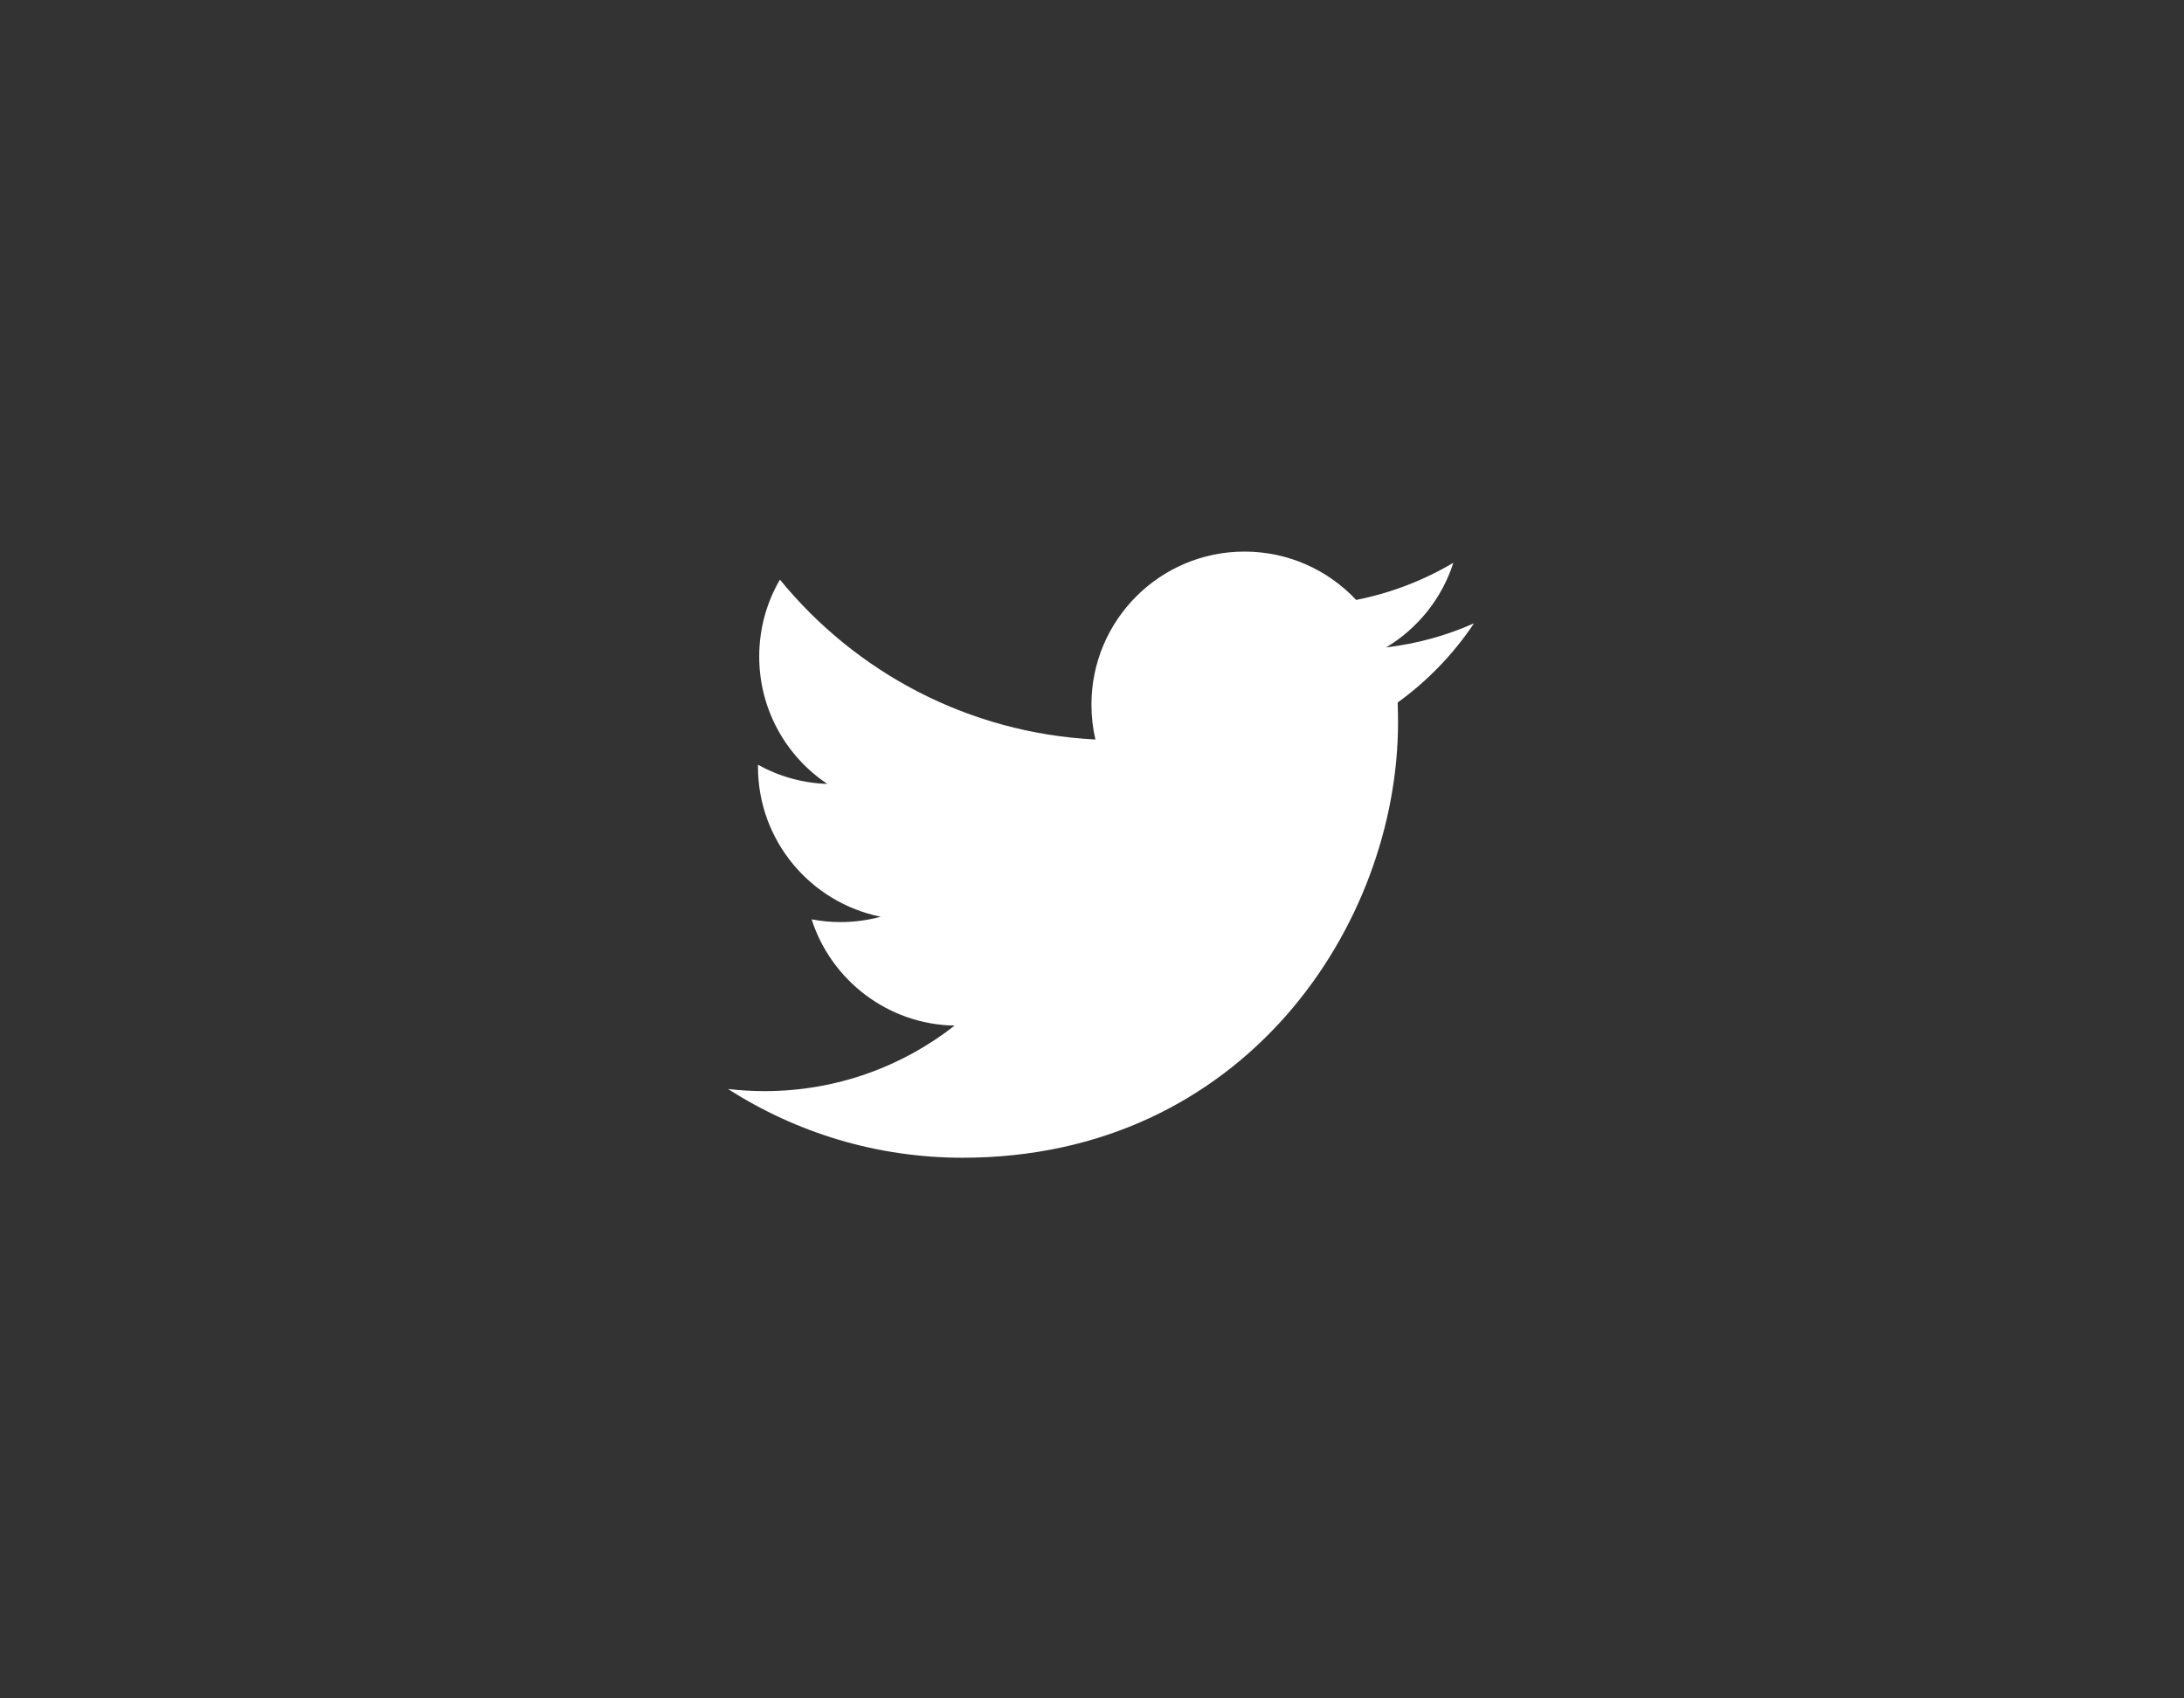 <?xml version="1.0" encoding="UTF-8" standalone="no"?>
<svg width="72px" height="56px" viewBox="0 0 72 56" version="1.1" xmlns="http://www.w3.org/2000/svg" xmlns:xlink="http://www.w3.org/1999/xlink">
    <rect x="0" y="0" width="72" height="56" fill="#333333" stroke="none"/>
    <!-- Generator: Sketch 3.8.3 (29802) - http://www.bohemiancoding.com/sketch -->
    <title>socialTw</title>
    <desc>Created with Sketch.</desc>
    <defs></defs>
    <g id="new" stroke="none" stroke-width="1" fill="none" fill-rule="evenodd">
        <path d="M48.593,20.553 C47.688,20.955 46.715,21.226 45.695,21.347 C46.737,20.723 47.536,19.735 47.913,18.556 C46.938,19.134 45.859,19.554 44.709,19.781 C43.789,18.8 42.478,18.187 41.027,18.187 C38.24,18.187 35.982,20.446 35.982,23.233 C35.982,23.628 36.026,24.013 36.112,24.383 C31.919,24.172 28.201,22.164 25.712,19.111 C25.278,19.856 25.029,20.722 25.029,21.648 C25.029,23.398 25.92,24.943 27.274,25.847 C26.447,25.821 25.669,25.594 24.988,25.216 C24.988,25.237 24.988,25.258 24.988,25.28 C24.988,27.724 26.727,29.762 29.036,30.227 C28.612,30.342 28.166,30.403 27.706,30.403 C27.381,30.403 27.065,30.372 26.757,30.313 C27.399,32.317 29.262,33.776 31.47,33.817 C29.743,35.17 27.568,35.977 25.204,35.977 C24.797,35.977 24.395,35.953 24,35.906 C26.233,37.338 28.885,38.173 31.734,38.173 C41.015,38.173 46.089,30.485 46.089,23.817 C46.089,23.599 46.085,23.381 46.076,23.164 C47.061,22.454 47.917,21.565 48.593,20.553 L48.593,20.553 Z" id="Shape" fill="#FFFFFF"></path>
    </g>
</svg>